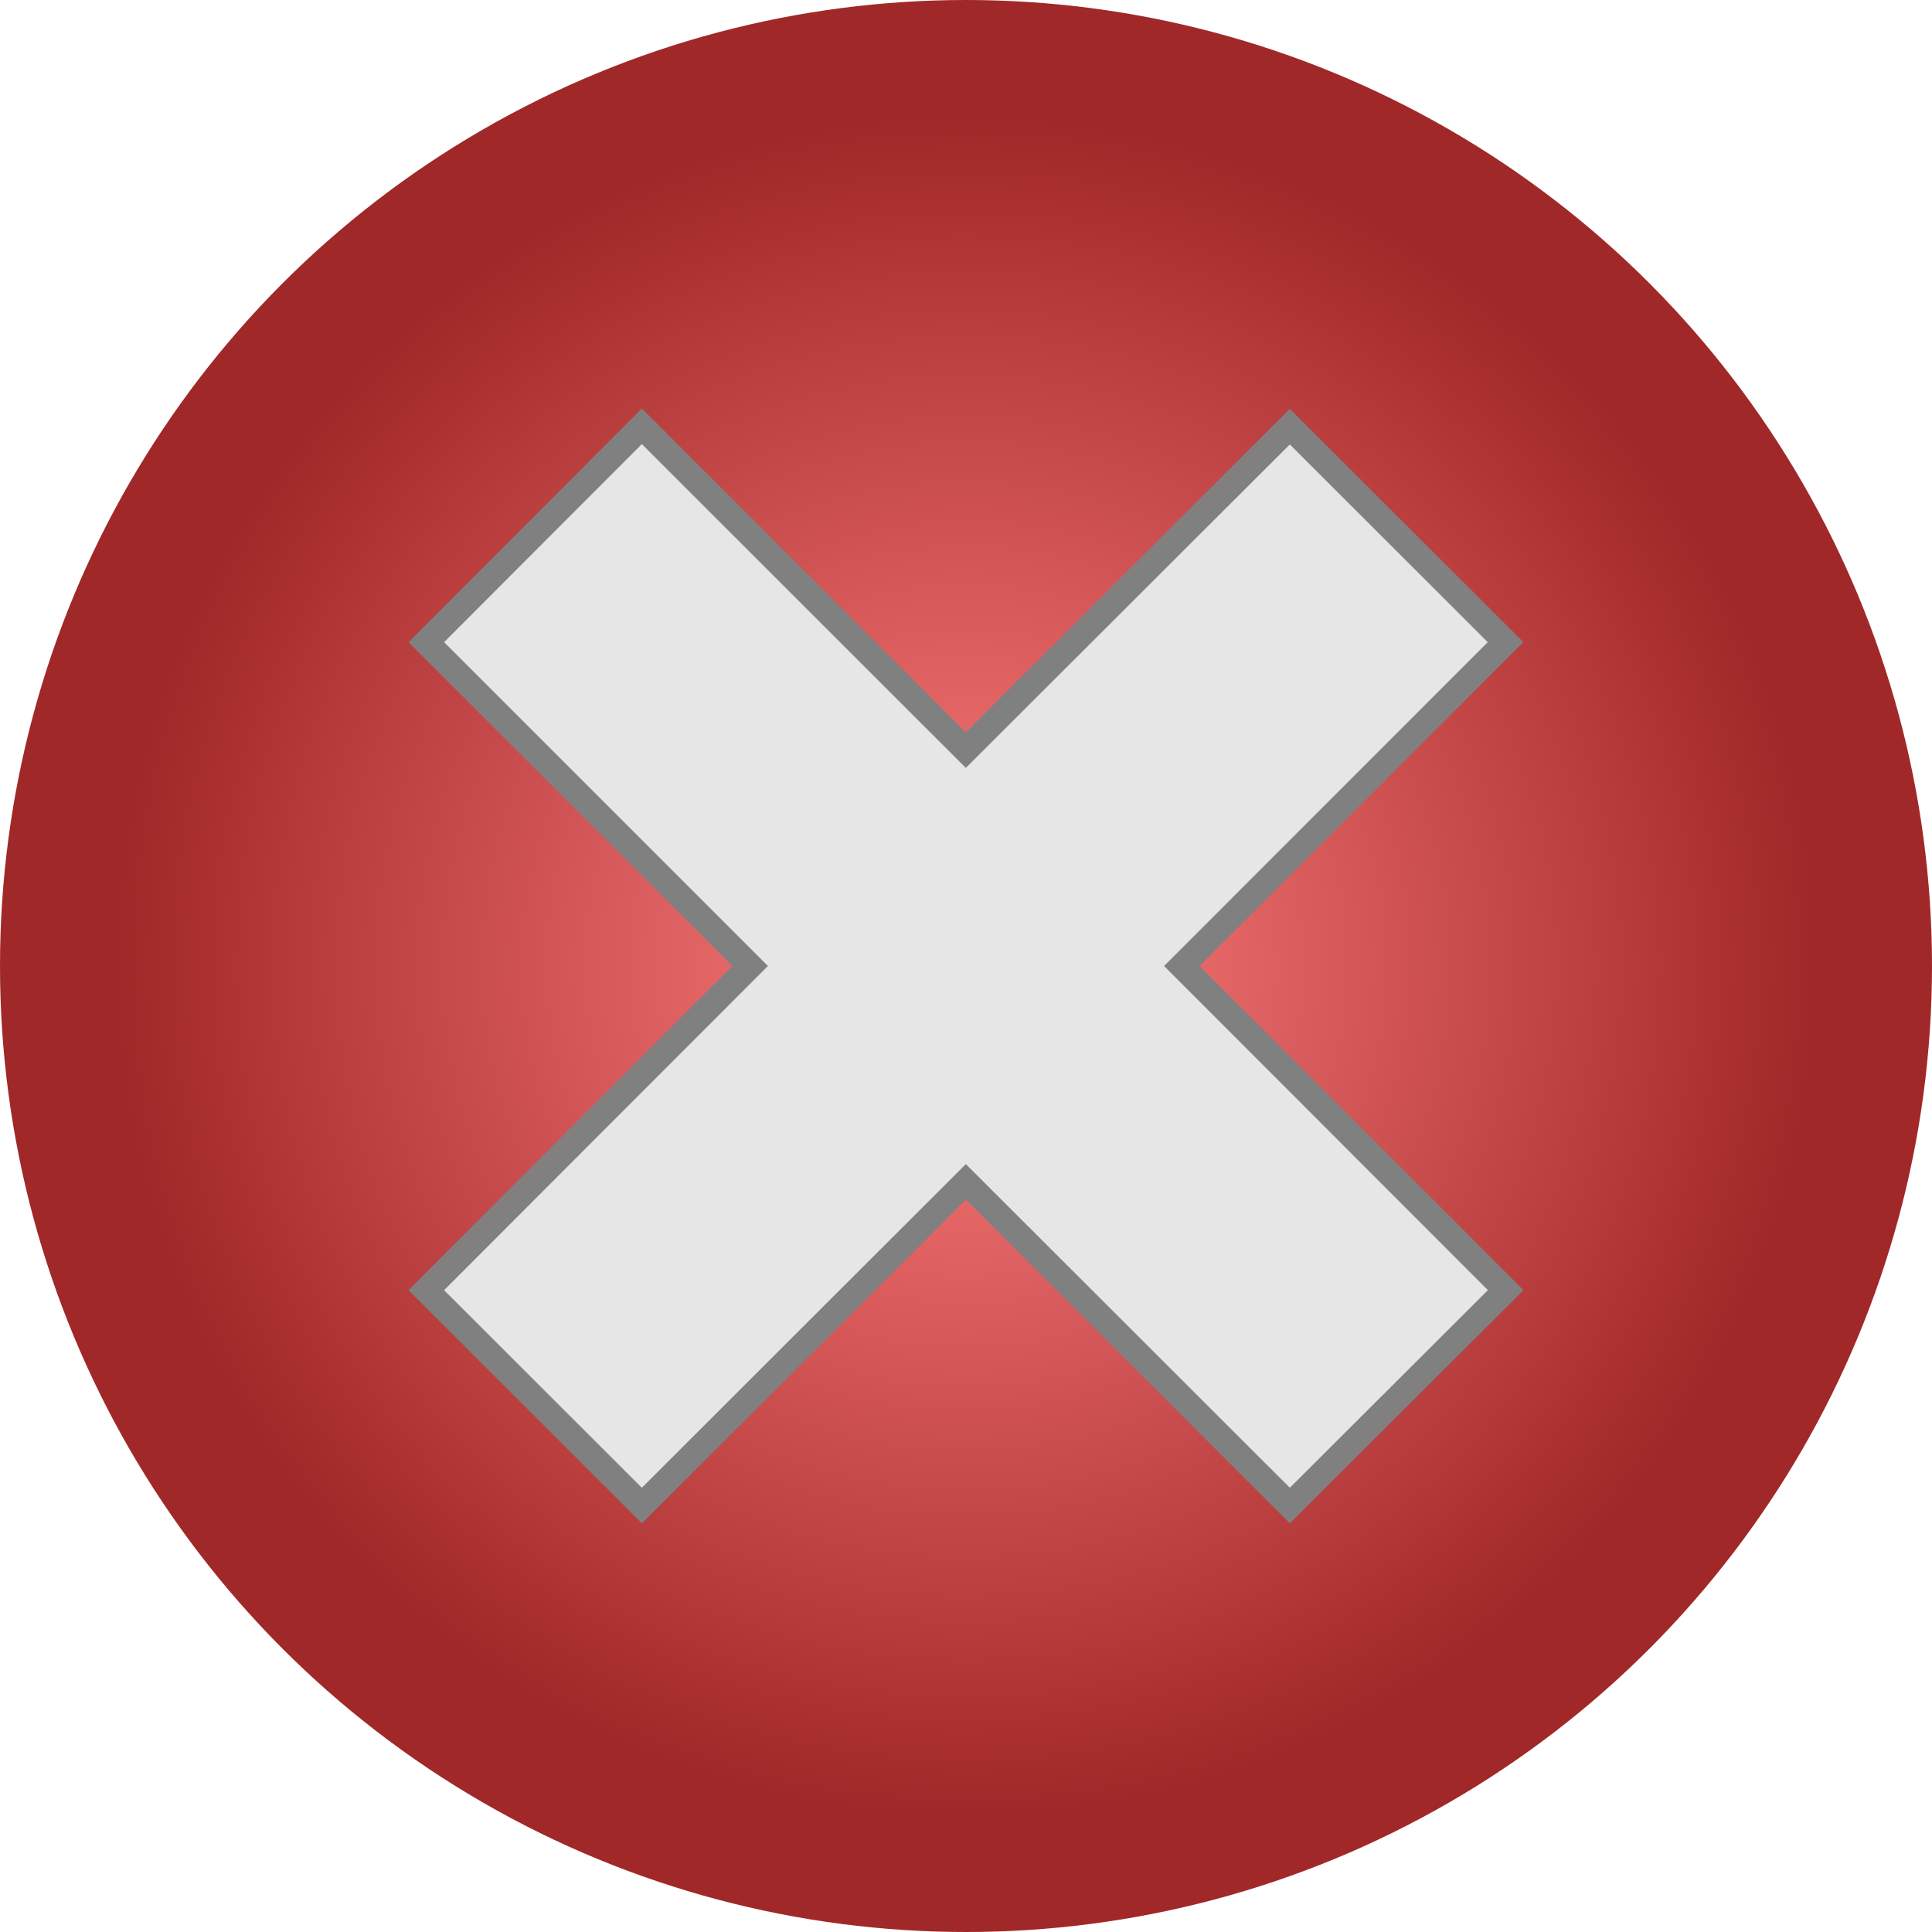 <?xml version="1.0" encoding="UTF-8"?><svg id="Layer_2" xmlns="http://www.w3.org/2000/svg" xmlns:xlink="http://www.w3.org/1999/xlink" viewBox="0 0 112.76 112.76"><defs><style>.cls-1{fill:#e6e6e6;stroke:gray;stroke-miterlimit:10;stroke-width:1.47px;}.cls-2{fill:url(#radial-gradient);}</style><radialGradient id="radial-gradient" cx="56.38" cy="4970.96" fx="56.38" fy="4970.96" r="56.38" gradientTransform="translate(0 5027.34) scale(1 -1)" gradientUnits="userSpaceOnUse"><stop offset="0" stop-color="#ff7d7d"/><stop offset=".51" stop-color="#ca4d4d"/><stop offset=".88" stop-color="#a12828"/></radialGradient></defs><g id="Layer_1-2"><g><circle class="cls-2" cx="56.38" cy="56.38" r="56.38"/><polygon class="cls-1" points="87.88 75.3 68.98 56.38 87.87 37.48 75.28 24.9 56.37 43.78 37.46 24.88 24.88 37.48 43.78 56.38 24.88 75.3 37.46 87.87 56.37 68.98 75.28 87.87 87.88 75.3"/></g></g></svg>
